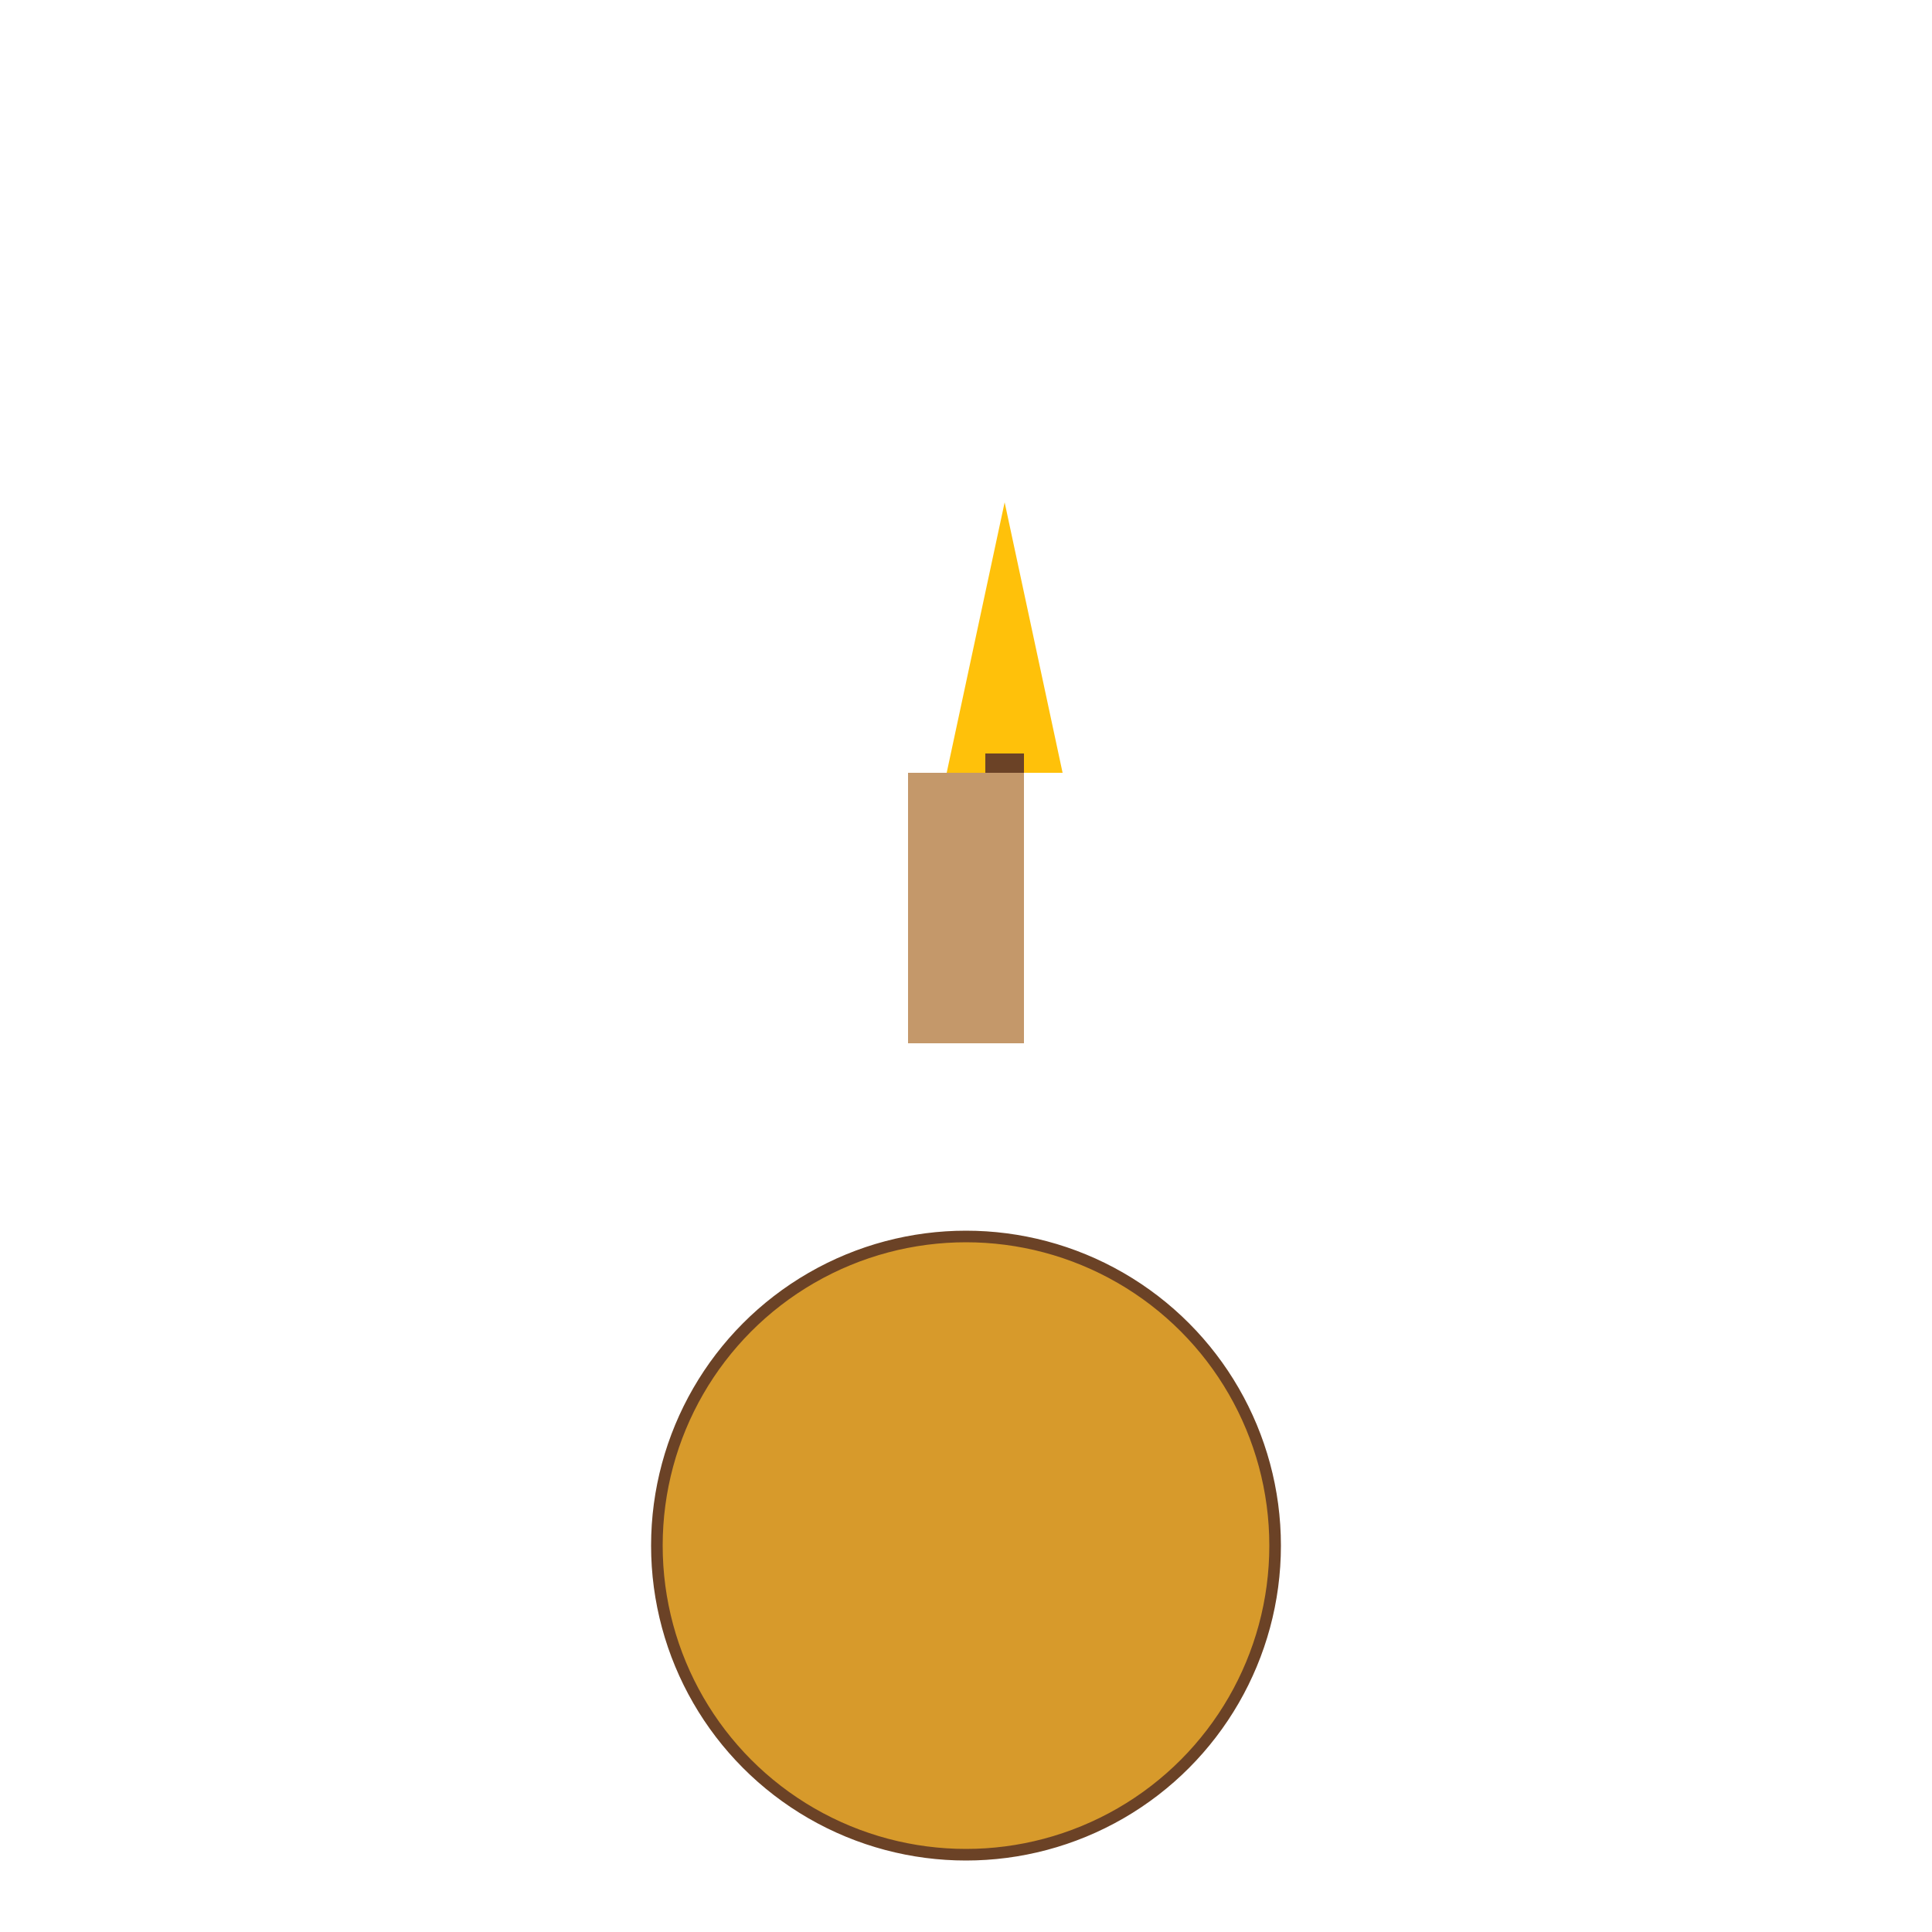 <svg width="500px" height="500px" xmlns="http://www.w3.org/2000/svg" version="1.1">
  <!-- Pulling out a circle from thin air -->
  <circle id="cakeBase" cx="250" cy="400" r="80"
          stroke="#6B4226" stroke-width="3"
          fill="#D79A2B"
          opacity="1">

    <!-- Making colors appear from nowhere -->
    <animate attributeName="opacity" values="1;0;1" dur="2s" repeatCount="indefinite"/>
  </circle>

  <!-- Creating the candle -->
  <rect id="candleBase" x="235" y="200" width="30" height="70"
        fill="#C4986A">
    <animate attributeName="x" values="235;265;235" dur="1s" repeatCount="indefinite"/>
  </rect>

  <!-- And the candle's flame -->
  <polygon id="flame" points="245,200 275,200 260,130"
           fill="#FFC10A">
    <animate attributeName="points" values="245,200 275,200 260,130;255,180 285,180 270,110;245,200 275,200 260,130"
             dur="1s" repeatCount="indefinite"/>
  </polygon>

  <!-- And finally, the candle's wick -->
  <rect id="wick" x="255" y="195" width="10" height="5"
        fill="#6B4226">
    <animate attributeName="y" values="195;185;195" dur="1s" repeatCount="indefinite"/>
  </rect>
</svg>